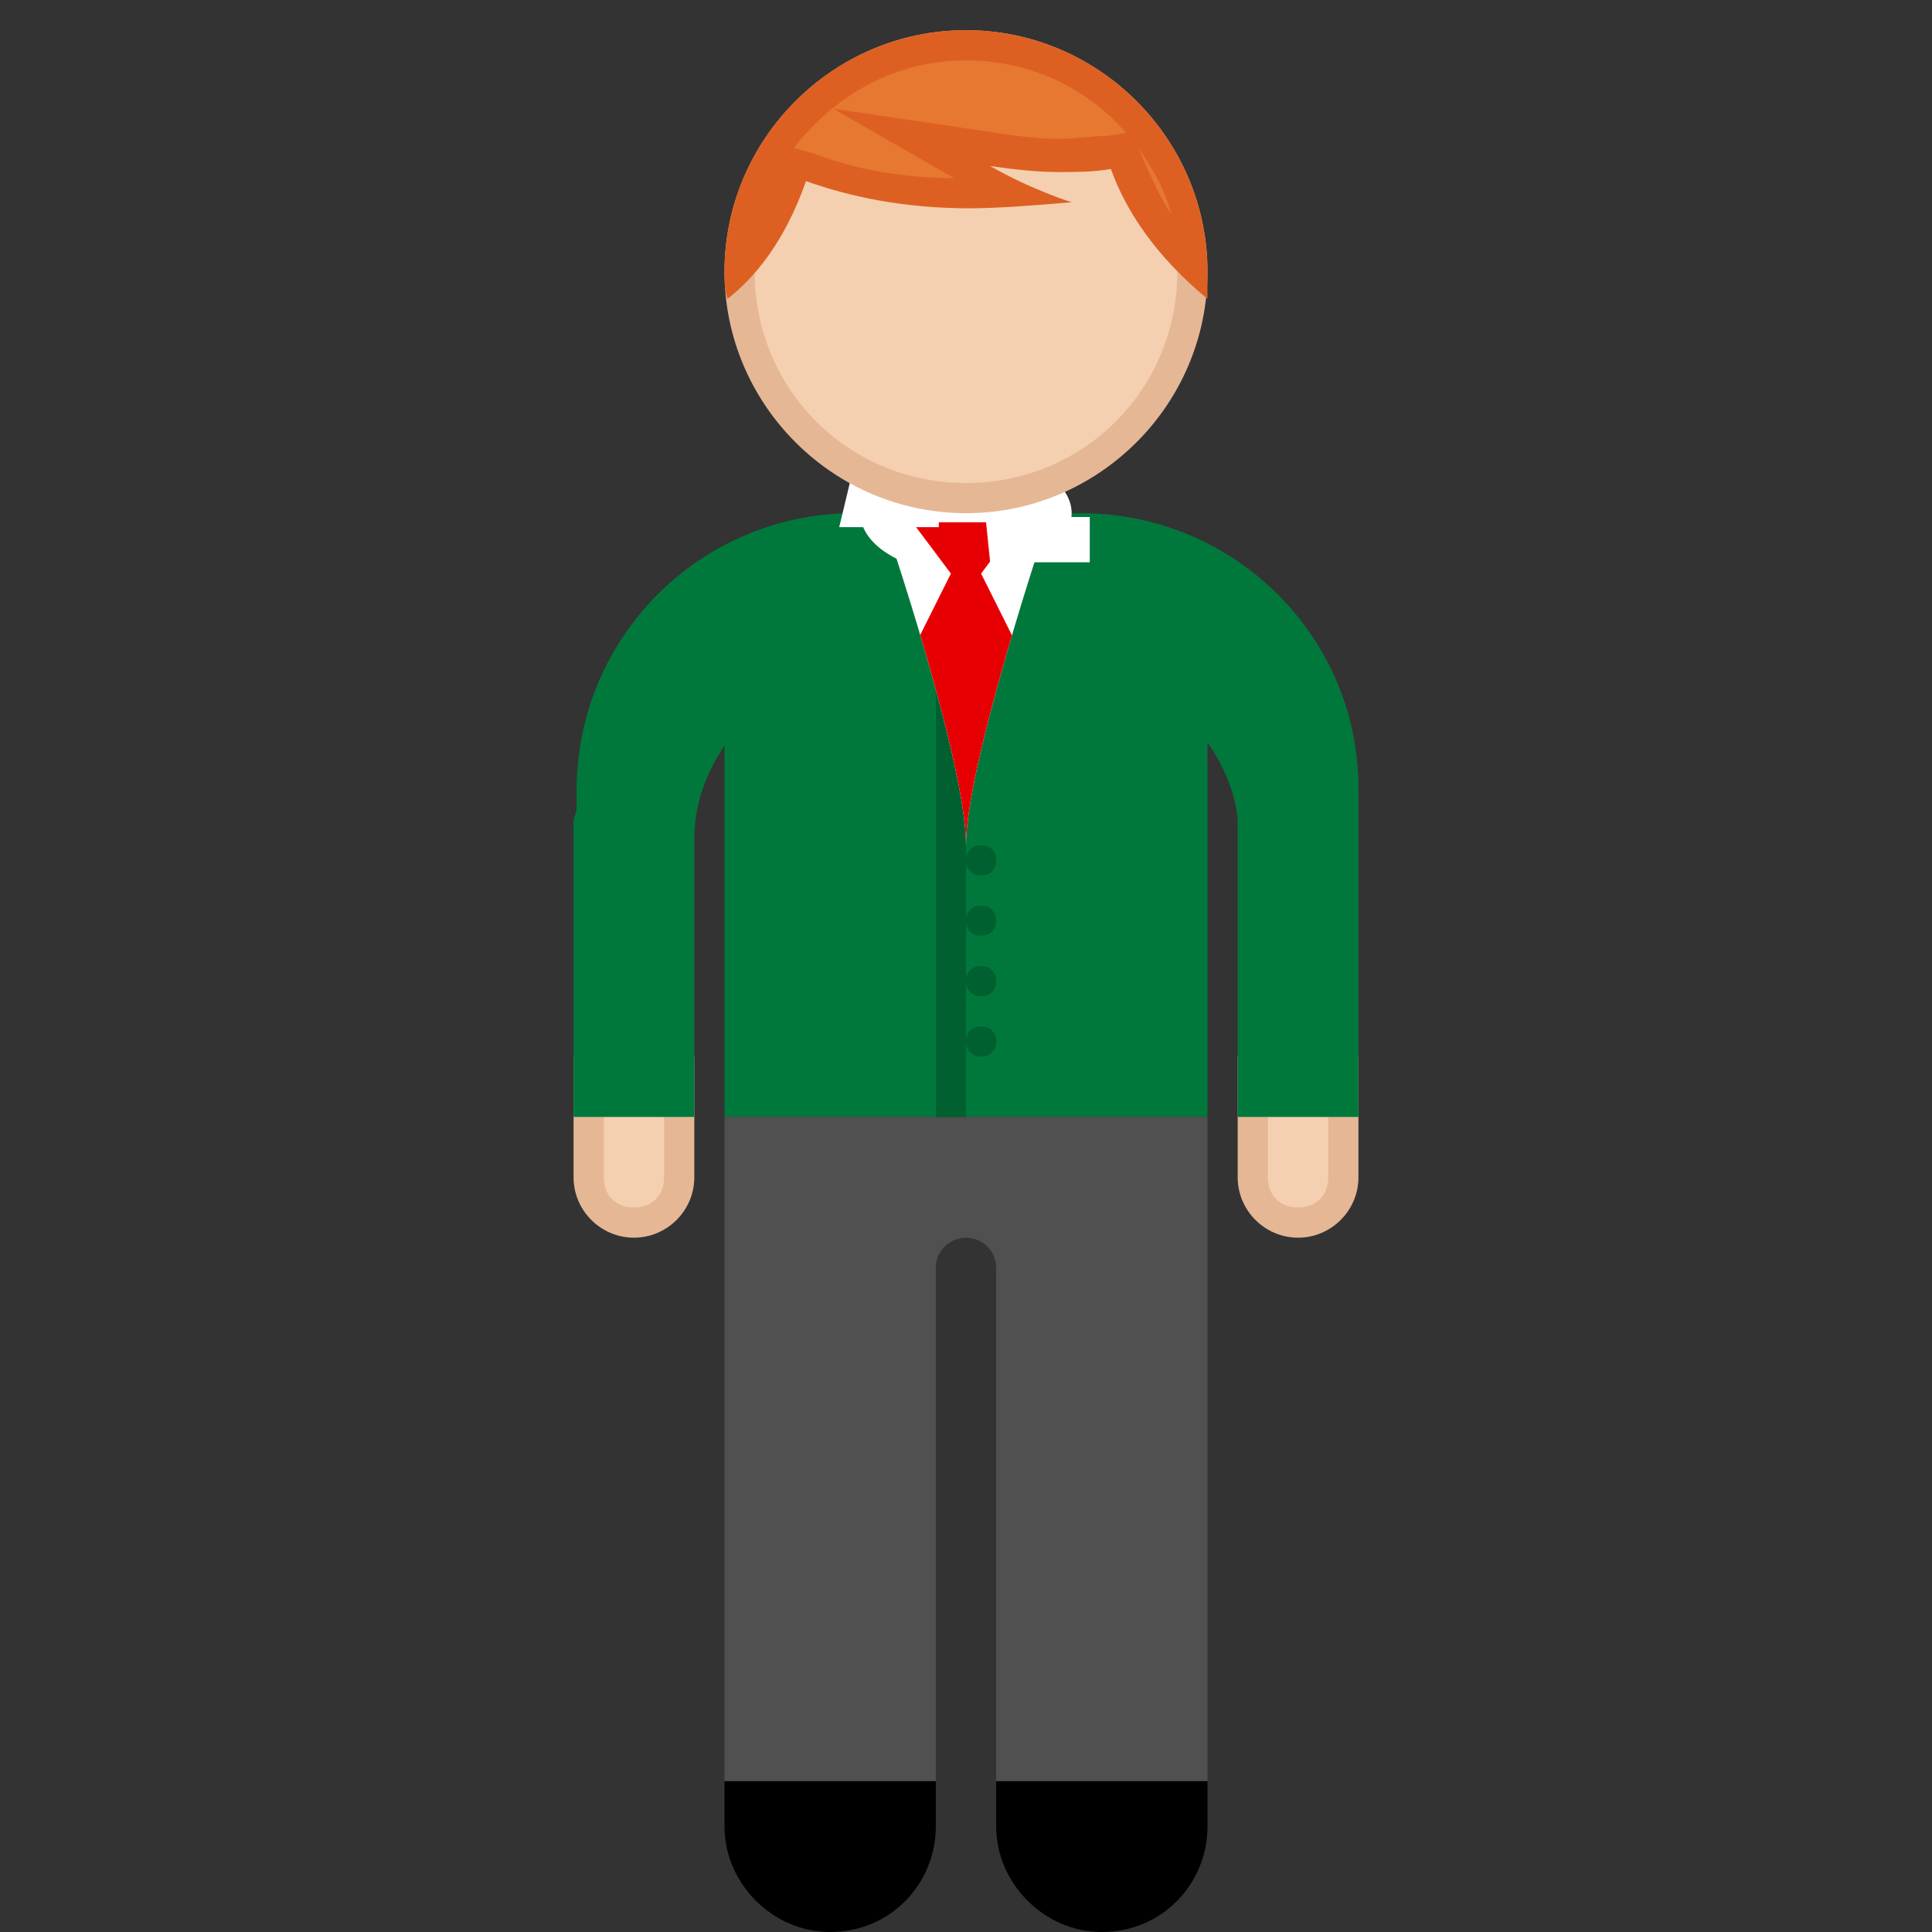 <svg viewBox="0 0 64 64" xmlns="http://www.w3.org/2000/svg" xmlns:xlink="http://www.w3.org/1999/xlink"><rect x="0" y="0" width="64" height="64" fill="#333333" stroke="none"/><defs><clipPath id="b"><use xlink:href="#a"/></clipPath><path id="a" d="M29.3 17.3S32 25.2 32 28c0-2.7 2.7-10.7 2.7-10.7h-5.4"/></defs><path d="M43 40.5c-.8 0-1.5-.7-1.5-1.5v-3.5h3V39c0 .8-.7 1.5-1.5 1.5" fill="#f4d0b1"/><path d="M44 36v3c0 .6-.4 1-1 1s-1-.4-1-1v-3h2m1-1h-4v4c0 1.1.9 2 2 2s2-.9 2-2v-4z" fill="#e5b795"/><path d="M21 40.5c-.8 0-1.5-.7-1.5-1.5v-3.5h3V39c0 .8-.6 1.5-1.5 1.5" fill="#f4d0b1"/><path d="M22 36v3c0 .6-.4 1-1 1s-1-.4-1-1v-3h2m1-1h-4v4c0 1.1.9 2 2 2s2-.9 2-2v-4z" fill="#e5b795"/><path d="M35.8 17h-7.5c-5.1 0-9.2 4.1-9.2 9.2v.6c0 .1-.1.3-.1.4V37h4v-9.2c0-1.2.4-2.2 1-3.1V37h16V24.6c.5.7.9 1.6 1 2.5V37h4V26.1c0-5-4.1-9.1-9.2-9.1" fill="#00783c"/><path d="M27.5 64c-1.9 0-3.5-1.6-3.5-3.5V59h7v1.5c0 1.9-1.5 3.5-3.5 3.5M36.5 64c-1.9 0-3.5-1.6-3.5-3.5V59h7v1.5c0 1.9-1.5 3.5-3.5 3.5"/><ellipse cx="32" cy="17" rx="3.5" ry="2" fill="#fff"/><path d="M24 37v22h7V42c0-.6.5-1 1-1s1 .4 1 1v17h7V37H24" fill="#505050"/><path d="M31 20h1v17h-1zM32.5 34c-.3 0-.5.2-.5.5s.2.5.5.5.5-.2.5-.5-.2-.5-.5-.5M32.5 32c-.3 0-.5.2-.5.5s.2.5.5.5.5-.2.5-.5-.2-.5-.5-.5M32.5 30c-.3 0-.5.2-.5.5s.2.5.5.5.5-.2.5-.5-.2-.5-.5-.5M32.5 28c-.3 0-.5.2-.5.5s.2.5.5.5.5-.2.5-.5-.2-.5-.5-.5" opacity=".2"/><path d="M29.3 17.3S32 25.2 32 28c0-2.7 2.7-10.7 2.7-10.7h-5.4" clip-path="url(#b)" fill="#fff"/><path d="m30 17 1.5 2-1.5 3 2 6 2-6-1.5-3 1.5-2z" clip-path="url(#b)" fill="#e70003"/><g fill="#fff"><path d="M32.646 17.127H36.1v1.5h-3.3zM28.16 15.963h2.94v1.5h-3.3z"/></g><path d="M32 16.5c-4.1 0-7.5-3.4-7.5-7.5s3.4-7.5 7.5-7.5 7.5 3.4 7.5 7.5-3.4 7.5-7.5 7.5" fill="#f4d0b1"/><path d="M32 2c3.9 0 7 3.1 7 7s-3.1 7-7 7-7-3.1-7-7 3.1-7 7-7m0-1c-4.4 0-8 3.6-8 8s3.6 8 8 8 8-3.6 8-8-3.6-8-8-8z" fill="#e5b795"/><path d="M24.5 8.8c.1-4.1 3.4-7.3 7.5-7.3s7.4 3.2 7.5 7.3c-1-1-1.8-2.2-2.2-3.5l-.1-.3h-.4c-.6 0-1.1.1-1.6.1-.8 0-1.5-.1-2.2-.2l-2.7-.4 2.4 1.3c.3.2.6.4.9.5h-1.4c-2 0-3.7-.3-5.3-.9l-.5-.2-.2.5c-.4 1.3-1 2.3-1.7 3.1" fill="#e67831"/><path d="M32 2c2.1 0 4 .9 5.3 2.4l-.6.1c-.5 0-1.1.1-1.6.1-.7 0-1.5-.1-2.1-.2l-5.4-.8 4 2.3c-1.7 0-3.3-.3-4.6-.8l-.7-.2C27.7 3.1 29.7 2 32 2m5.7 2.9c.5.7.9 1.4 1.1 2.2-.4-.6-.7-1.3-1-2l-.1-.2M32 1c-4.4 0-8 3.6-8 8 0 .3 0 .6.1.9C25 9.2 26 8 26.7 6c1.4.5 3.2.9 5.4.9 1 0 2.2-.1 3.4-.2 0 0-1.3-.4-2.7-1.2.7.1 1.5.2 2.3.2.5 0 1.1 0 1.7-.1.5 1.4 1.5 2.9 3.2 4.3V9c0-4.4-3.6-8-8-8z" fill="#dd6022"/></svg>
